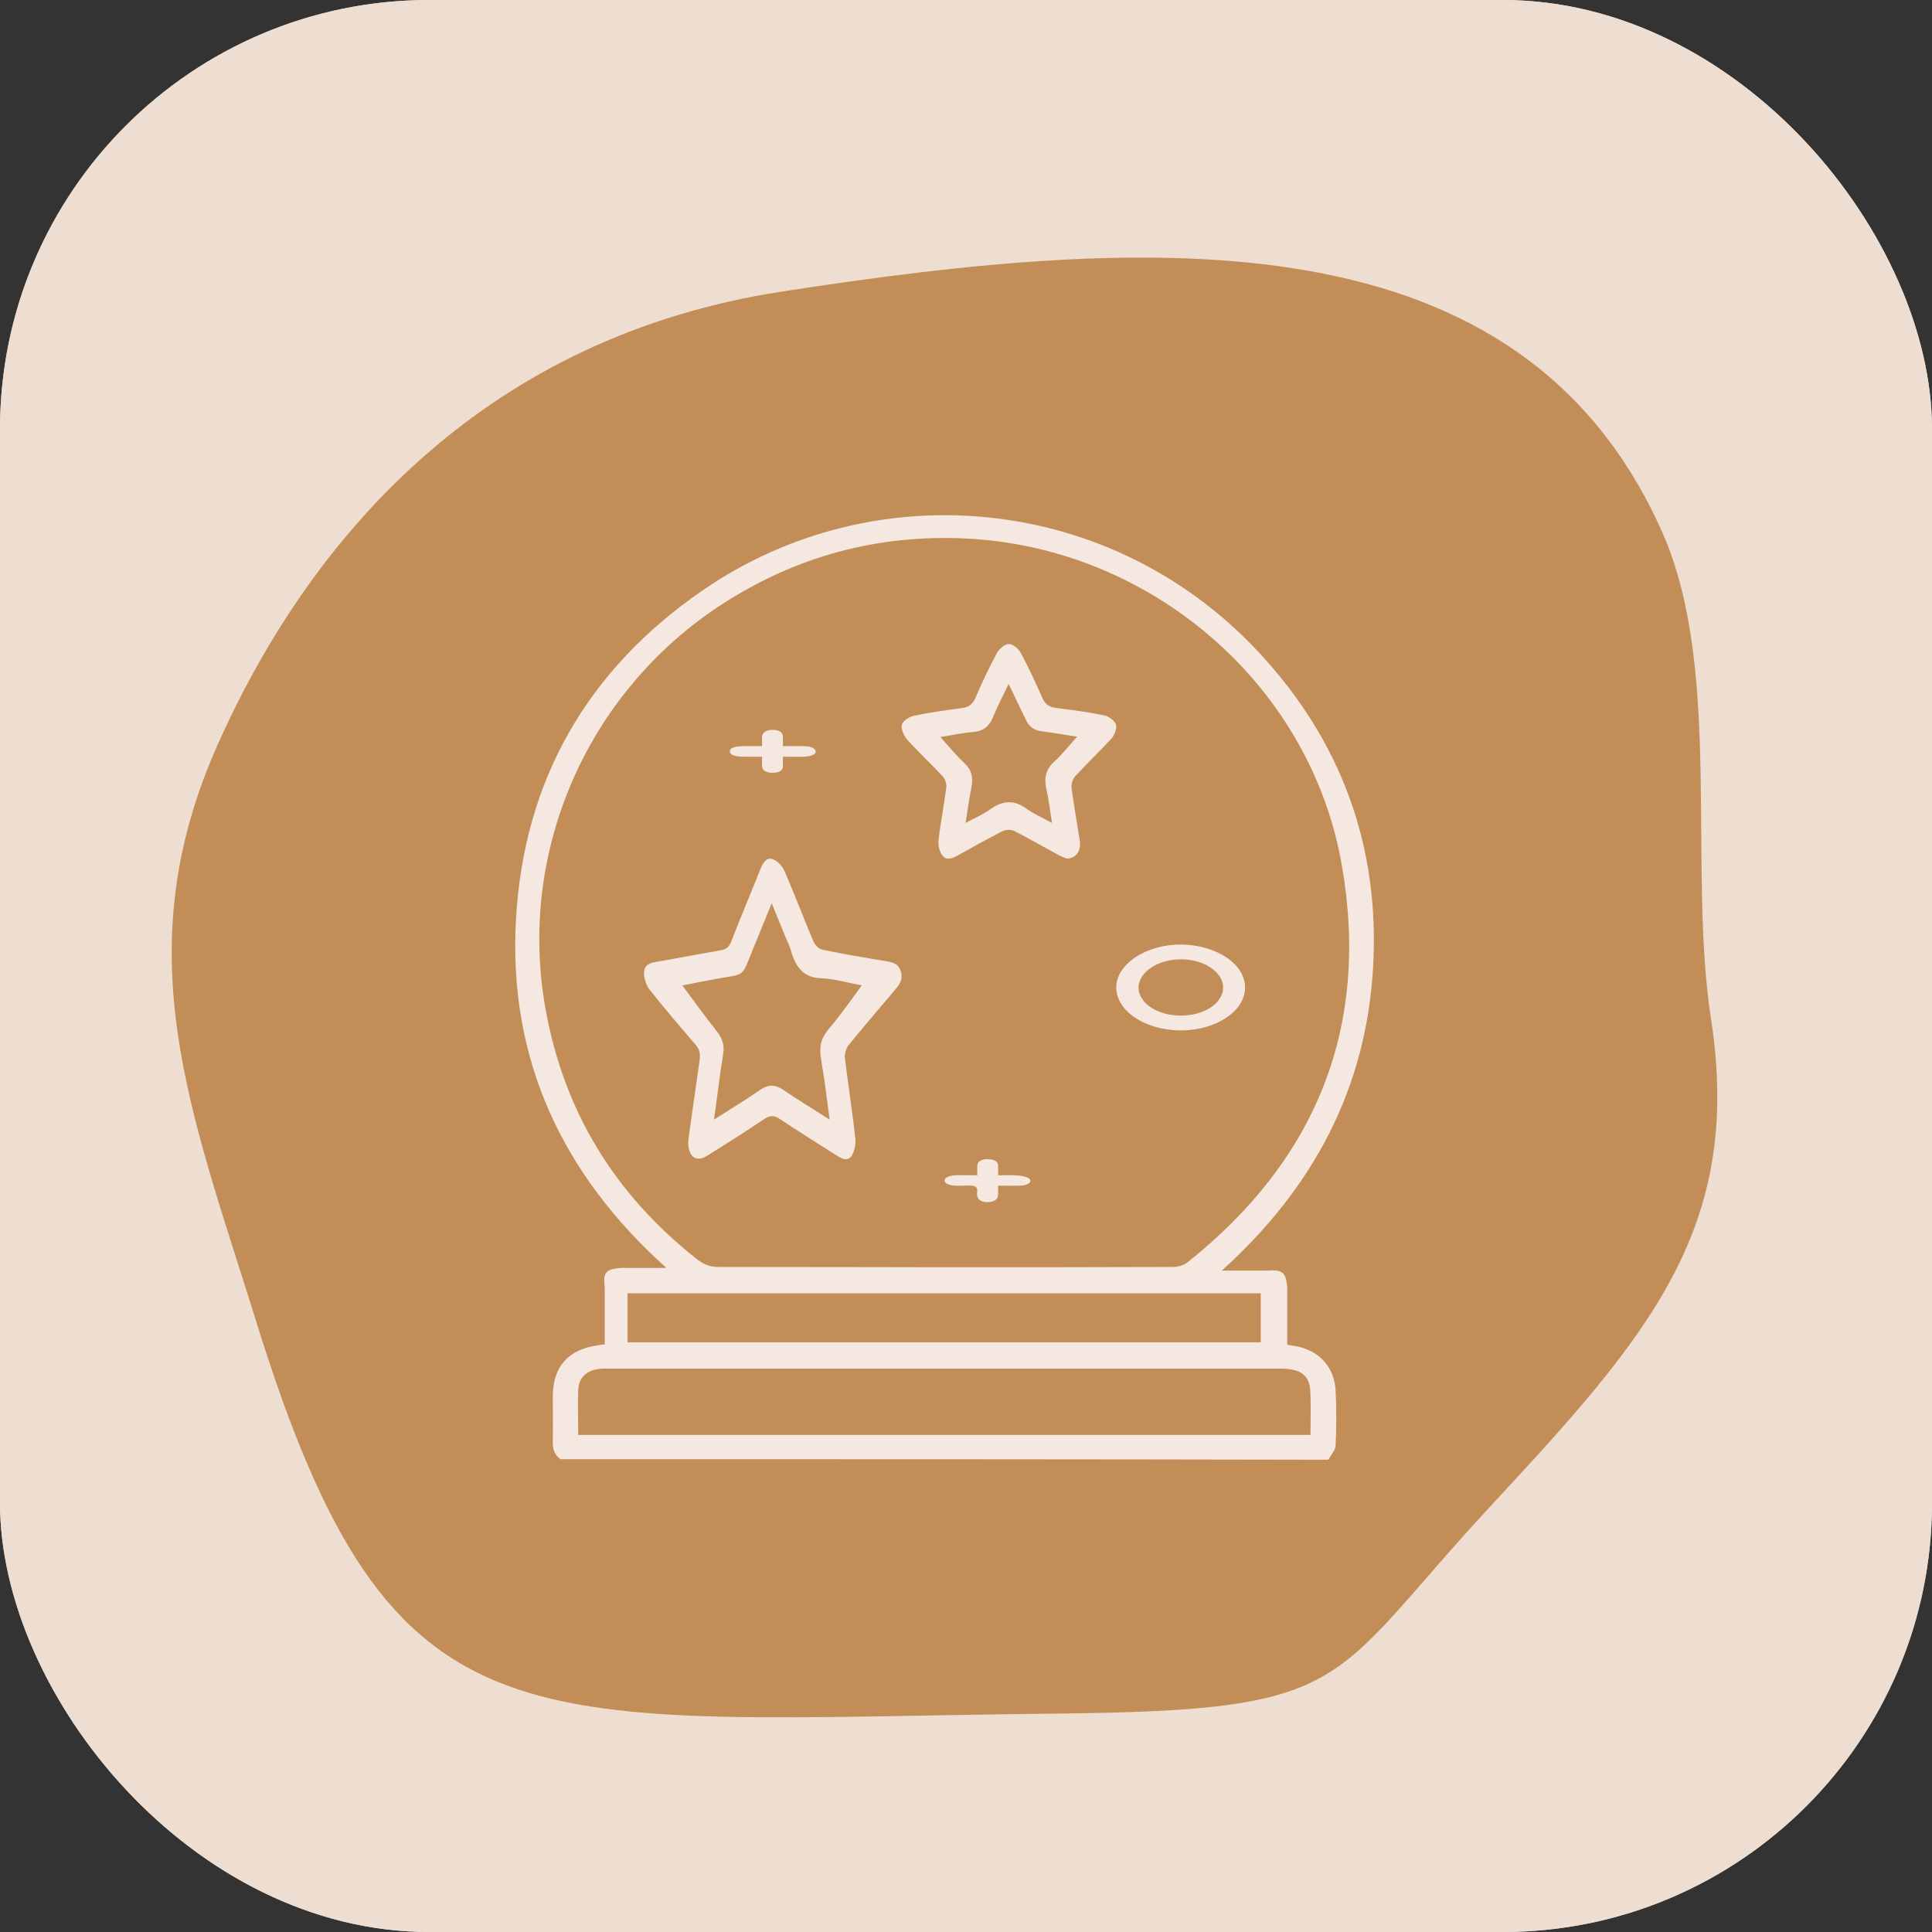 <svg width="45" height="45" viewBox="0 0 45 45" fill="none" xmlns="http://www.w3.org/2000/svg">
<rect x="0" y="0" width="45" height="45" fill="#333333" stroke="none"/>
<rect width="45" height="45" rx="10" fill="#EDDED1"/>
<rect width="45" height="45" rx="10" fill="#EDDED1"/>
<path d="M39.853 23.737C40.607 28.611 38.384 31.13 34.749 35.047C30.865 39.232 31.62 39.841 24.607 39.913C12.091 40.043 9.159 41.057 5.974 30.801C4.461 25.93 2.897 22.211 5.072 17.339C7.342 12.254 11.477 7.835 18.187 6.795C26.938 5.438 35.454 4.993 38.729 12.425C40.118 15.58 39.312 20.231 39.853 23.737Z" fill="#C38D57"/>
<path d="M21.996 23.522C22.017 23.665 21.955 23.739 21.854 23.854C21.746 23.977 21.767 23.995 21.572 23.997C21.225 24.001 21.143 24.031 21.055 23.729C21.013 23.586 20.969 23.477 21.03 23.334C21.093 23.184 21.208 23.054 21.394 23.023C21.637 22.983 21.874 22.97 21.965 23.189C22.003 23.282 21.981 23.419 21.996 23.522Z" fill="#C38D57"/>
<path d="M13.052 33.987C12.917 33.886 12.869 33.745 12.876 33.577C12.883 33.228 12.876 32.878 12.876 32.529C12.876 31.83 13.235 31.427 13.938 31.333C13.965 31.326 13.992 31.319 14.085 31.313V29.982C14.04 29.633 14.114 29.559 14.472 29.532H15.521C13.086 27.347 11.835 24.66 12.018 21.414C12.2 18.168 13.688 15.588 16.373 13.746C20.376 10.991 25.888 11.515 29.31 15.184C31.238 17.247 32.144 19.713 31.982 22.536C31.819 25.345 30.602 27.657 28.458 29.595H29.52C29.878 29.565 29.953 29.639 29.982 29.988V31.319C30.034 31.332 30.095 31.339 30.163 31.352C30.71 31.44 31.082 31.836 31.109 32.387C31.13 32.818 31.13 33.248 31.109 33.671C31.102 33.785 31.001 33.886 30.94 34C24.976 33.987 19.017 33.987 13.053 33.987M21.993 29.517C23.772 29.517 25.55 29.517 27.329 29.51C27.444 29.51 27.573 29.47 27.66 29.402C30.663 27.01 31.914 23.912 31.252 20.142C30.514 15.922 26.781 12.737 22.473 12.542C20.43 12.448 18.544 12.959 16.826 14.068C13.681 16.104 12.044 19.834 12.707 23.503C13.133 25.882 14.317 27.817 16.224 29.322C16.393 29.457 16.555 29.517 16.772 29.51C18.51 29.51 22.002 29.517 22.002 29.517M13.468 33.423H30.524C30.524 33.061 30.537 32.719 30.517 32.371C30.504 32.152 30.396 31.981 30.173 31.92C30.058 31.885 29.93 31.878 29.808 31.878H14.171C14.096 31.878 14.029 31.872 13.954 31.885C13.664 31.92 13.482 32.084 13.468 32.37C13.455 32.718 13.468 33.067 13.468 33.422M14.616 31.265H29.365V30.124H14.617V31.265H14.616Z" fill="#F5E8E0"/>
<path d="M16.031 26.568C16.113 25.978 16.2 25.342 16.294 24.707C16.319 24.538 16.294 24.439 16.194 24.324C15.832 23.902 15.469 23.481 15.125 23.044C15.05 22.944 14.994 22.776 15.001 22.646C15.013 22.454 15.163 22.424 15.3 22.401C15.8 22.316 16.3 22.217 16.8 22.132C16.918 22.109 16.987 22.056 17.037 21.918C17.25 21.366 17.481 20.822 17.7 20.271C17.762 20.118 17.843 19.957 17.994 20.011C18.1 20.049 18.212 20.156 18.268 20.279C18.506 20.823 18.718 21.39 18.949 21.934C18.987 22.018 19.074 22.102 19.149 22.118C19.655 22.225 20.162 22.309 20.668 22.394C20.805 22.417 20.936 22.455 20.986 22.639C21.036 22.823 20.942 22.945 20.843 23.06C20.48 23.489 20.111 23.918 19.755 24.355C19.705 24.424 19.668 24.554 19.68 24.646C19.755 25.274 19.855 25.895 19.924 26.53C19.936 26.653 19.899 26.822 19.837 26.921C19.743 27.059 19.606 26.99 19.487 26.913C19.043 26.63 18.599 26.354 18.162 26.063C18.031 25.971 17.924 25.979 17.793 26.07C17.356 26.362 16.912 26.645 16.468 26.921C16.212 27.082 16.019 26.944 16.031 26.569M19.324 26.078C19.256 25.557 19.199 25.113 19.124 24.669C19.074 24.385 19.124 24.178 19.299 23.971C19.574 23.649 19.824 23.29 20.074 22.952C19.78 22.899 19.449 22.799 19.111 22.784C18.743 22.769 18.537 22.554 18.424 22.148C18.393 22.033 18.337 21.926 18.293 21.819C18.193 21.566 18.087 21.32 17.974 21.037C17.837 21.374 17.718 21.673 17.593 21.972C17.243 22.814 17.418 22.661 16.643 22.807C16.375 22.861 16.106 22.907 15.893 22.952C16.156 23.305 16.418 23.673 16.693 24.017C16.818 24.178 16.881 24.331 16.843 24.561C16.762 25.052 16.706 25.55 16.631 26.078C17.012 25.833 17.368 25.619 17.712 25.381C17.893 25.258 18.056 25.258 18.237 25.381C18.587 25.618 18.937 25.833 19.324 26.078Z" fill="#F5E8E0"/>
<path d="M24.851 19.999C24.799 19.978 24.713 19.95 24.633 19.902C24.297 19.722 23.967 19.529 23.624 19.355C23.552 19.321 23.433 19.321 23.36 19.355C23.004 19.535 22.661 19.729 22.311 19.923C22.186 19.992 22.041 20.054 21.949 19.923C21.876 19.826 21.843 19.674 21.863 19.549C21.909 19.148 21.988 18.753 22.041 18.351C22.054 18.268 22.015 18.15 21.962 18.088C21.691 17.797 21.401 17.527 21.137 17.236C21.058 17.146 20.979 16.98 21.005 16.883C21.032 16.786 21.183 16.689 21.302 16.669C21.658 16.593 22.022 16.544 22.384 16.496C22.543 16.475 22.648 16.426 22.721 16.253C22.872 15.9 23.038 15.547 23.222 15.208C23.275 15.111 23.407 15 23.499 15C23.592 15 23.724 15.111 23.777 15.208C23.961 15.547 24.12 15.9 24.278 16.253C24.344 16.413 24.443 16.468 24.595 16.489C24.971 16.537 25.347 16.586 25.716 16.662C25.822 16.682 25.954 16.779 25.994 16.876C26.02 16.959 25.961 17.119 25.888 17.202C25.611 17.506 25.314 17.783 25.037 18.088C24.984 18.15 24.951 18.268 24.957 18.351C25.017 18.773 25.089 19.196 25.155 19.611C25.175 19.826 25.056 19.992 24.852 19.999M23.493 15.928C23.354 16.211 23.229 16.461 23.123 16.717C23.031 16.931 22.893 17.029 22.675 17.049C22.417 17.07 22.16 17.125 21.903 17.167C22.101 17.388 22.272 17.596 22.464 17.776C22.635 17.935 22.668 18.109 22.628 18.33C22.576 18.593 22.536 18.863 22.49 19.168C22.708 19.05 22.905 18.967 23.077 18.842C23.36 18.641 23.625 18.628 23.908 18.835C24.08 18.96 24.278 19.043 24.502 19.167C24.456 18.87 24.429 18.62 24.37 18.371C24.317 18.115 24.357 17.921 24.555 17.741C24.746 17.568 24.904 17.36 25.089 17.159C24.812 17.118 24.548 17.069 24.277 17.035C24.093 17.014 23.967 16.931 23.888 16.751C23.763 16.488 23.631 16.224 23.492 15.927" fill="#F5E8E0"/>
<path d="M27.503 24C26.681 24 26.006 23.554 26 23.006C25.994 22.458 26.694 21.996 27.509 22C28.331 22.008 29.006 22.458 29 23.002C29 23.55 28.325 24 27.503 24M27.497 23.655C28.045 23.659 28.489 23.367 28.489 23.002C28.489 22.637 28.038 22.34 27.503 22.345C26.974 22.345 26.53 22.637 26.518 22.994C26.512 23.355 26.95 23.655 27.497 23.655" fill="#F5E8E0"/>
<path d="M18.236 17.38H18.715C18.871 17.38 18.975 17.415 18.998 17.496C19.016 17.565 18.894 17.62 18.721 17.626C18.64 17.629 18.559 17.626 18.484 17.626H18.236V17.852C18.23 17.948 18.155 17.997 18.005 18C17.855 18.003 17.757 17.948 17.751 17.852C17.745 17.782 17.751 17.71 17.751 17.626H17.335C17.11 17.623 16.994 17.583 17 17.498C17 17.42 17.11 17.38 17.33 17.38H17.751C17.751 17.296 17.745 17.223 17.751 17.151C17.757 17.055 17.861 16.997 18.005 17C18.15 17.003 18.23 17.058 18.236 17.151C18.236 17.22 18.236 17.293 18.236 17.38" fill="#F5E8E0"/>
<path d="M22.764 27.375C22.764 27.288 22.758 27.215 22.764 27.142C22.77 27.052 22.861 26.997 23.005 27C23.172 27.003 23.241 27.061 23.247 27.137C23.252 27.209 23.247 27.285 23.247 27.375C23.402 27.375 23.545 27.366 23.689 27.378C23.781 27.384 23.896 27.404 23.953 27.439C24.068 27.509 23.959 27.611 23.769 27.616C23.608 27.622 23.442 27.616 23.246 27.616C23.246 27.698 23.252 27.773 23.246 27.846C23.24 27.942 23.143 28 22.999 28C22.856 28 22.77 27.942 22.758 27.843C22.752 27.771 22.787 27.675 22.712 27.634C22.643 27.596 22.448 27.622 22.31 27.619C22.115 27.616 22.006 27.573 22 27.497C22 27.425 22.115 27.375 22.305 27.372C22.454 27.372 22.597 27.375 22.764 27.375" fill="#F5E8E0"/>
</svg>
